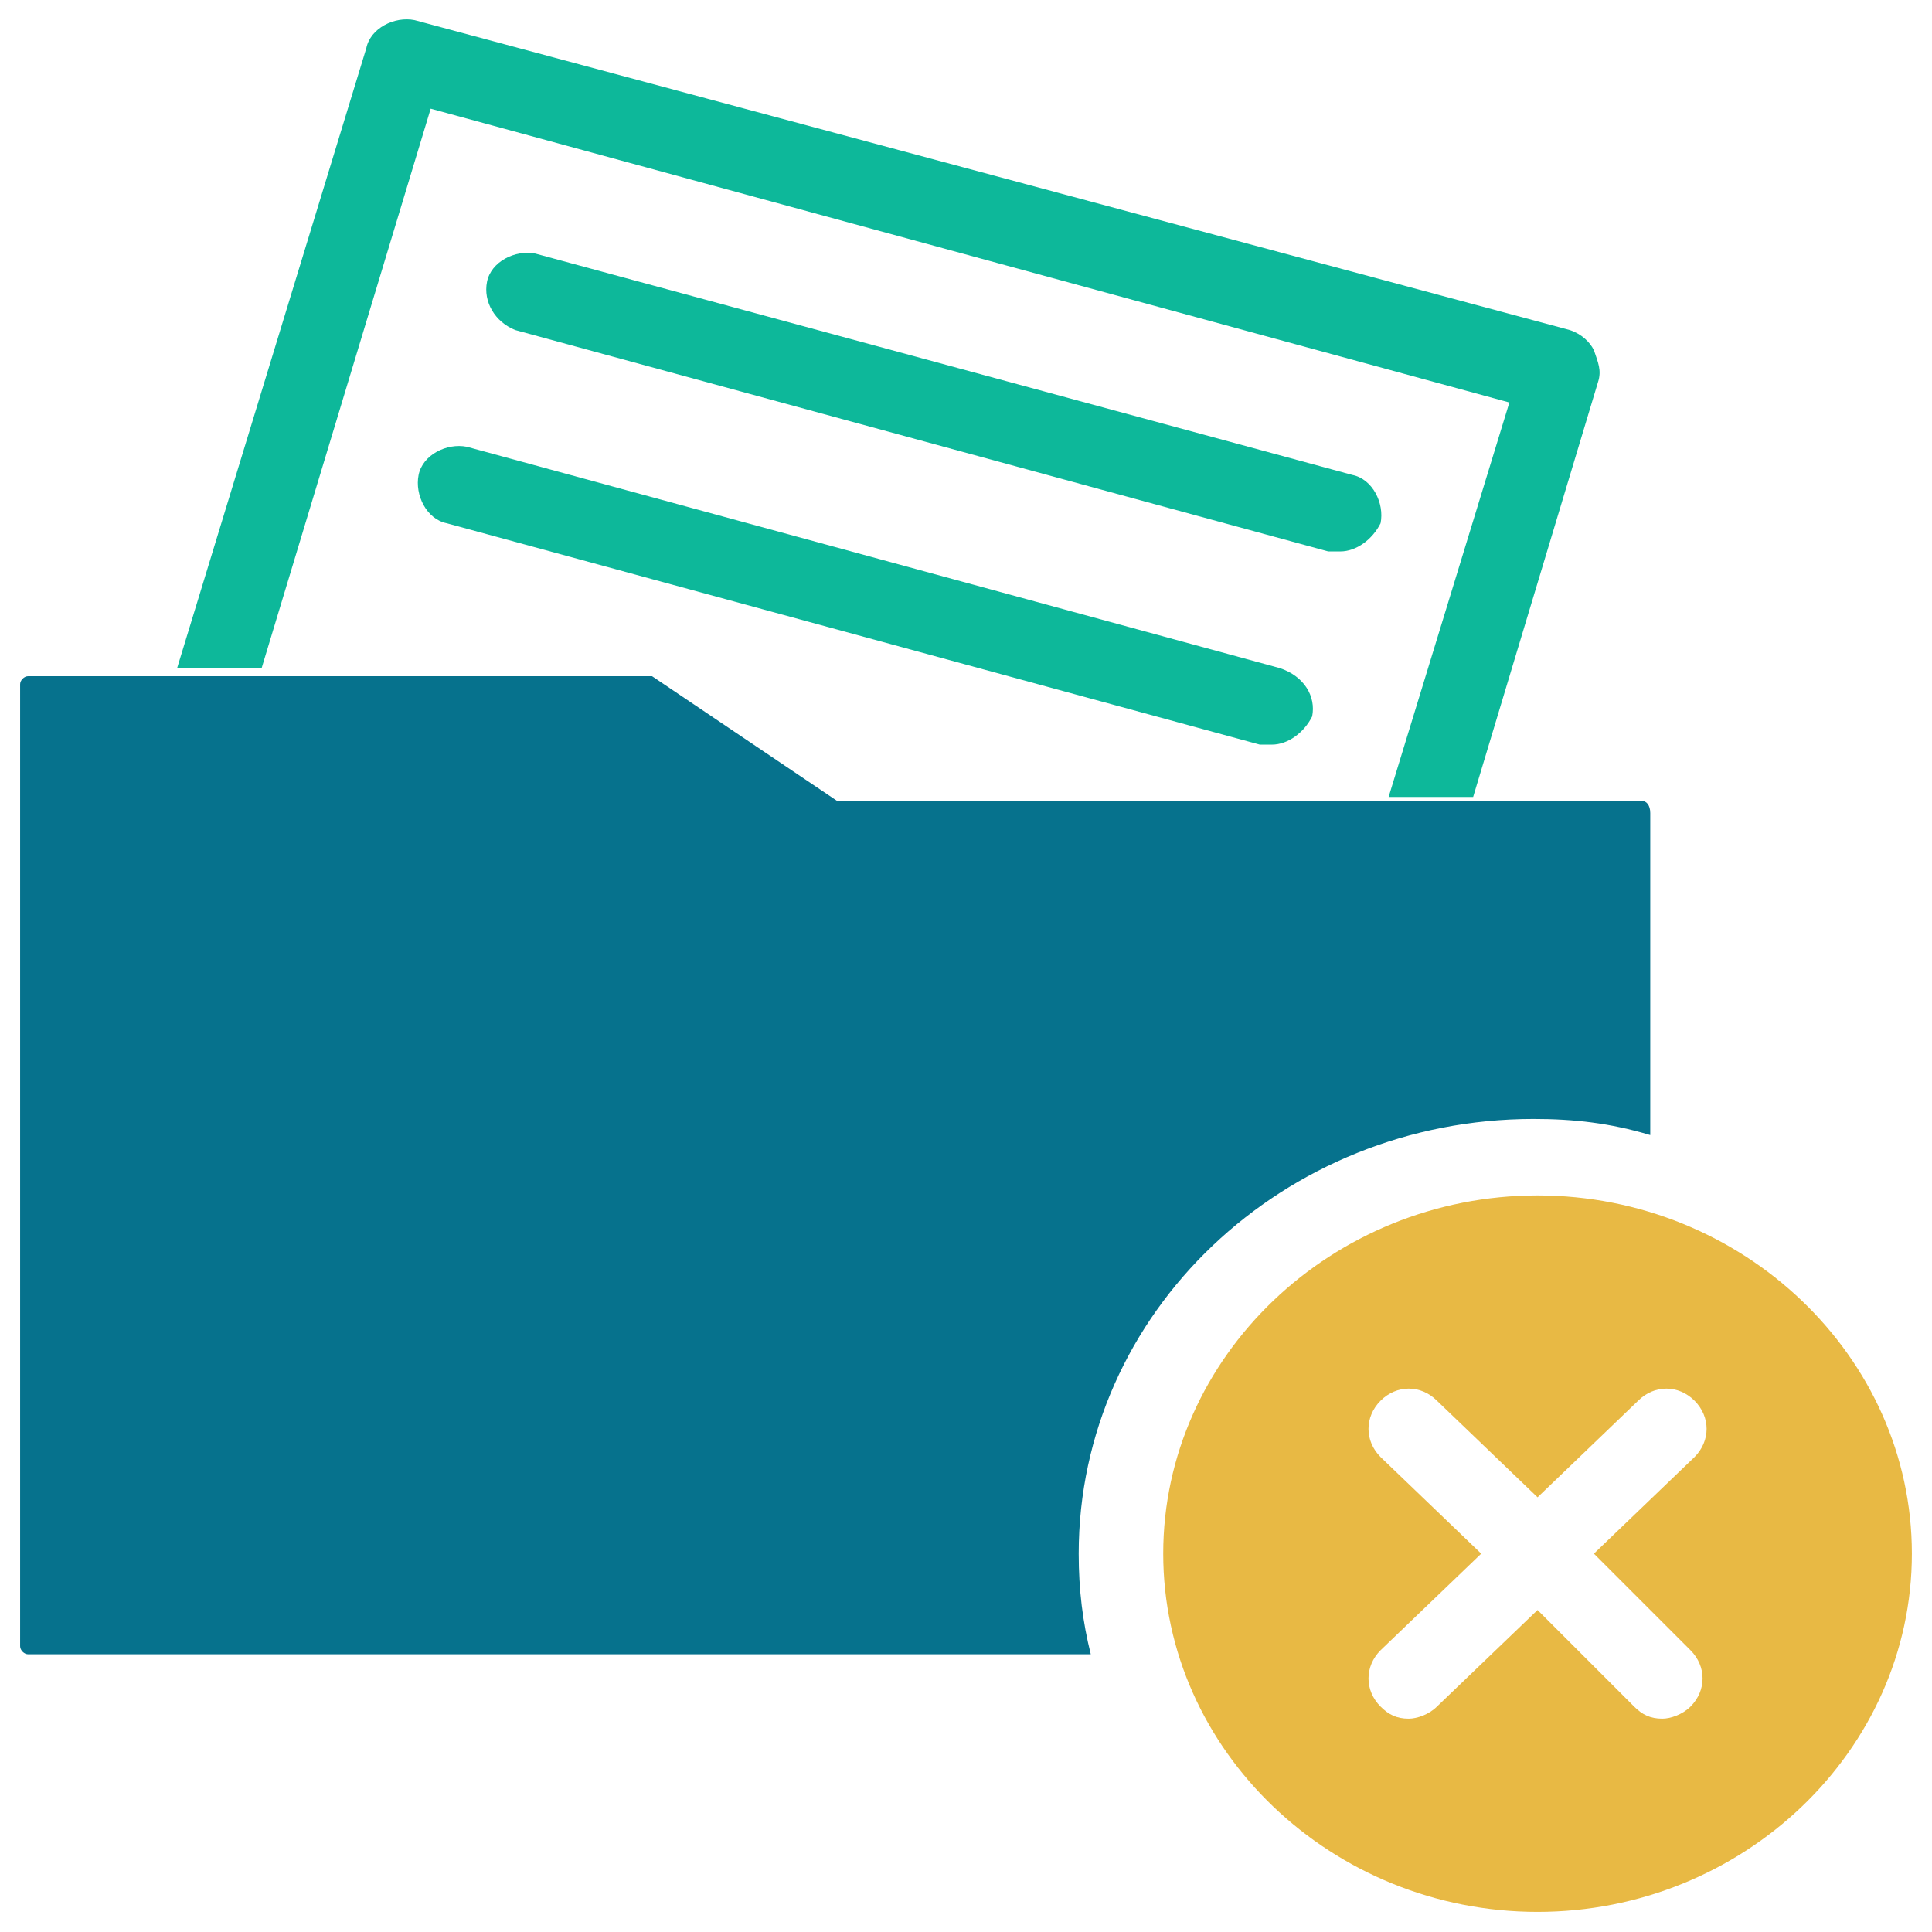 <?xml version="1.0" encoding="utf-8"?>
<!-- Generator: Adobe Illustrator 18.0.0, SVG Export Plug-In . SVG Version: 6.00 Build 0)  -->
<!DOCTYPE svg PUBLIC "-//W3C//DTD SVG 1.1//EN" "http://www.w3.org/Graphics/SVG/1.1/DTD/svg11.dtd">
<svg version="1.1" id="Layer_1" xmlns="http://www.w3.org/2000/svg" xmlns:xlink="http://www.w3.org/1999/xlink" x="0px" y="0px"
	 viewBox="0 0 48 48" enable-background="new 0 0 48 48" xml:space="preserve">
<g>
	<path fill="#0DB89A" d="M33.6,11.8L13.3,6.3c-0.5-0.1-1.1,0.2-1.2,0.7C12,7.5,12.3,8,12.8,8.2L33,13.7c0.1,0,0.2,0,0.3,0
		c0.4,0,0.8-0.3,1-0.7C34.4,12.5,34.1,11.9,33.6,11.8z"/>
	<path fill="#0DB89A" d="M31.8,16.6l-20.2-5.5c-0.5-0.1-1.1,0.2-1.2,0.7c-0.1,0.5,0.2,1.1,0.7,1.2l20.2,5.5c0.1,0,0.2,0,0.3,0
		c0.4,0,0.8-0.3,1-0.7C32.7,17.3,32.4,16.8,31.8,16.6z"/>
	<path fill="#0DB89A" d="M10.7,2.7L37.5,10l-3,9.8l2.1,0l3.1-10.3c0.1-0.3,0-0.5-0.1-0.8c-0.1-0.2-0.3-0.4-0.6-0.5L10.3,0.5
		C9.8,0.4,9.2,0.7,9.1,1.2L4.4,16.6c0,0,0,0,0,0h2.1L10.7,2.7z"/>
	<path fill="#06728D" d="M40.8,19.9h-4.1l-2.1,0c0,0,0,0,0,0H20.8l-4.6-3.1c0,0-0.1,0-0.1,0H6.4H4.4H0.7c-0.1,0-0.2,0.1-0.2,0.2
		v23.9c0,0.1,0.1,0.2,0.2,0.2h26.4c-0.2-0.8-0.3-1.6-0.3-2.5c0-6,5.1-10.8,11.3-10.8c1,0,1.9,0.1,2.9,0.4v-8
		C41,20,40.9,19.9,40.8,19.9z"/>
	<path fill="#E8B944" d="M38.2,29.7c-5.1,0-9.3,4-9.3,8.9c0,4.9,4.2,8.9,9.3,8.9c5.1,0,9.3-4,9.3-8.9C47.5,33.7,43.3,29.7,38.2,29.7
		z M42,41c0.4,0.4,0.4,1,0,1.4c-0.2,0.2-0.5,0.3-0.7,0.3c-0.3,0-0.5-0.1-0.7-0.3L38.2,40l-2.5,2.4c-0.2,0.2-0.5,0.3-0.7,0.3
		c-0.3,0-0.5-0.1-0.7-0.3c-0.4-0.4-0.4-1,0-1.4l2.5-2.4l-2.5-2.4c-0.4-0.4-0.4-1,0-1.4c0.4-0.4,1-0.4,1.4,0l2.5,2.4l2.5-2.4
		c0.4-0.4,1-0.4,1.4,0c0.4,0.4,0.4,1,0,1.4l-2.5,2.4L42,41z"/>
</g>
</svg>
